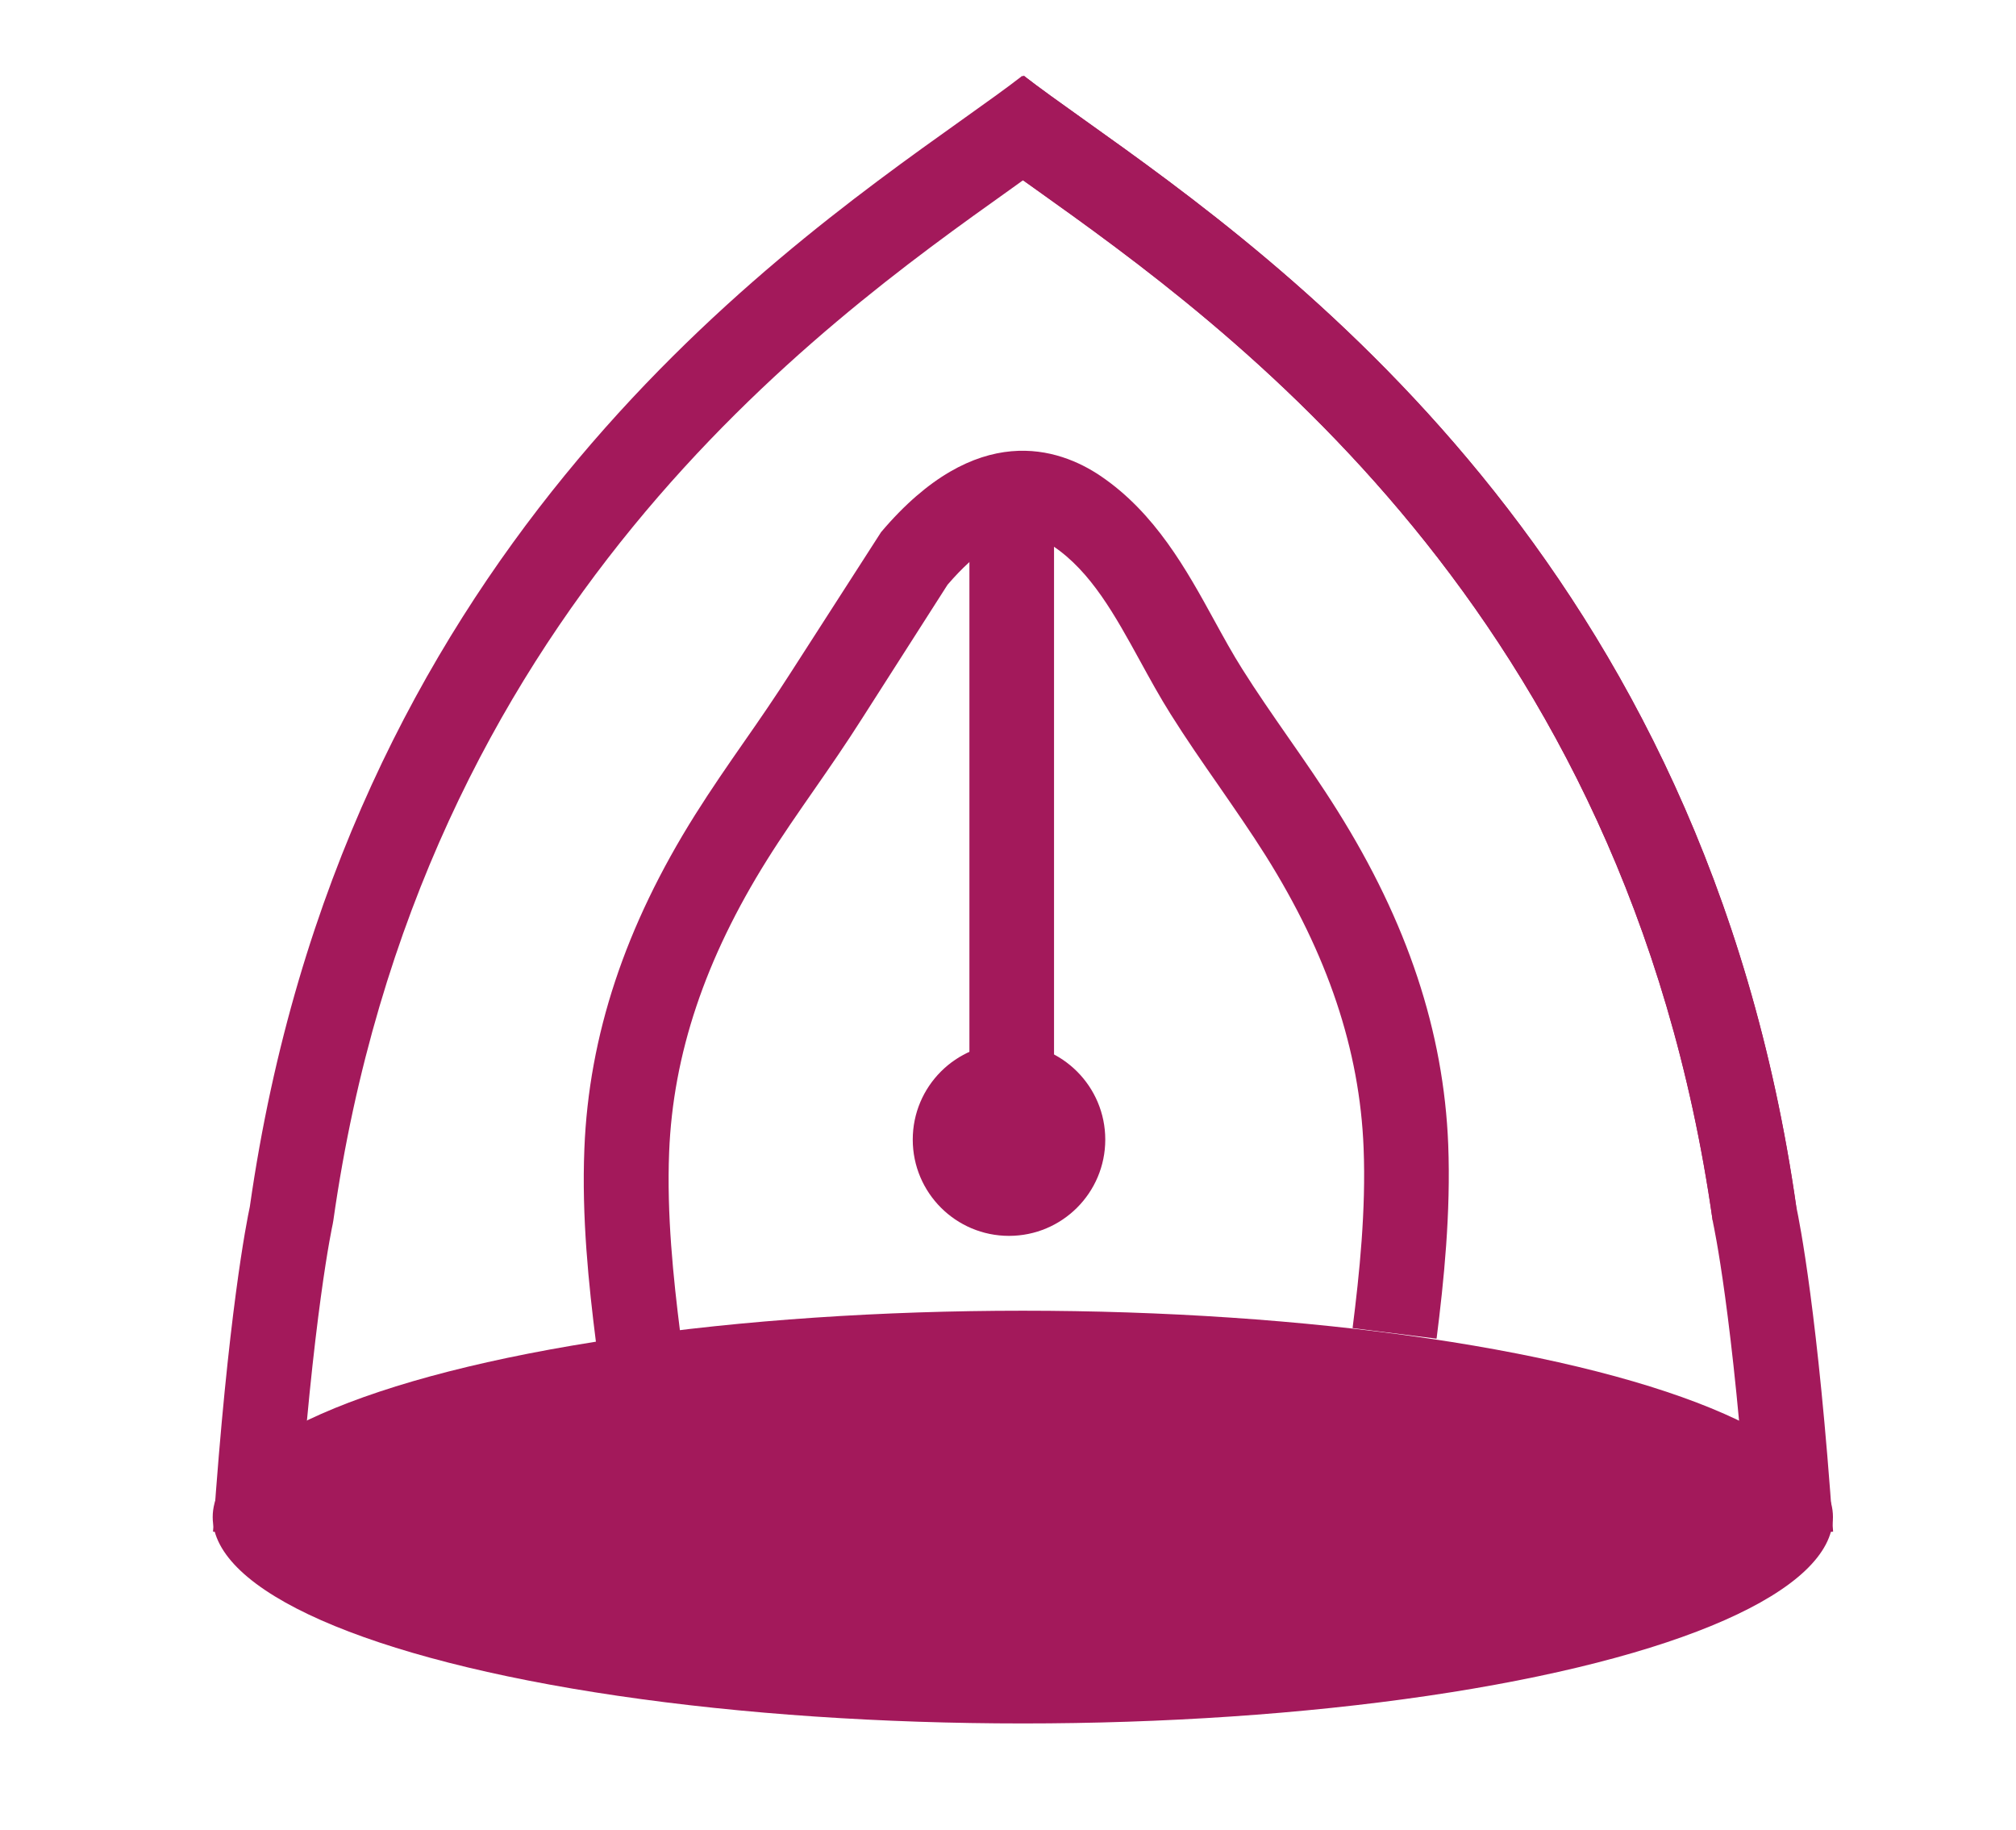 <?xml version="1.0" encoding="UTF-8"?>
<svg id="Capa_1" data-name="Capa 1" xmlns="http://www.w3.org/2000/svg" viewBox="0 0 129.85 117.85">
  <defs>
    <style>
      .cls-1 {
        fill: #a3195b;
      }
    </style>
  </defs>
  <circle class="cls-1" cx="64.99" cy="73.39" r="6.2"/>
  <g>
    <rect class="cls-1" x="62.44" y="31.46" width="5.45" height="43.01"/>
    <path class="cls-1" d="m112.62,99.02c-1-14.48-2.26-20.15-2.27-20.21l-.04-.22c-5.58-39.32-31.31-57.64-43.67-66.45-1.58-1.12-2.94-2.09-4.05-2.96l3.34-4.31c1.03.8,2.35,1.74,3.88,2.83,12.97,9.24,39.95,28.45,45.89,70.02.2.93,1.4,6.91,2.37,20.92l-5.44.38Z"/>
    <path class="cls-1" d="m110.31,78.59c-5.58-39.32-31.31-57.64-43.67-66.45-1.58-1.12-2.94-2.09-4.05-2.96l3.34-4.31c1.03.8,2.35,1.74,3.88,2.83,12.98,9.25,39.99,28.48,45.9,70.12l-5.4.77Z"/>
    <path class="cls-1" d="m19.16,99.02l-5.44-.38c.97-14.01,2.17-19.99,2.37-20.92C22.02,36.16,49,16.95,61.97,7.71c1.53-1.09,2.85-2.03,3.88-2.83l3.34,4.31c-1.11.86-2.48,1.83-4.05,2.96-12.36,8.8-38.09,27.12-43.67,66.45l-.04.23c-.01.05-1.27,5.72-2.27,20.2Z"/>
    <path class="cls-1" d="m38.39,86.47c-.47-3.71-.93-8.1-.75-12.5.29-7.28,2.62-14.32,7.14-21.51,1.02-1.62,2.11-3.2,3.17-4.72,1-1.43,2.02-2.92,2.96-4.39l5.84-9.08c6.16-7.28,11.49-5.4,14.12-3.63,3.53,2.38,5.56,6.06,7.34,9.31.61,1.11,1.18,2.15,1.8,3.13.93,1.48,1.96,2.96,2.96,4.4,1.06,1.52,2.15,3.09,3.17,4.72,4.51,7.19,6.85,14.23,7.14,21.51.17,4.4-.28,8.79-.75,12.5l-5.41-.68c.44-3.49.87-7.6.71-11.6-.25-6.31-2.31-12.46-6.31-18.83-.95-1.51-2.01-3.03-3.03-4.51-1.03-1.48-2.1-3.02-3.09-4.6-.7-1.11-1.34-2.28-1.96-3.41-1.63-2.97-3.17-5.77-5.61-7.41-.88-.6-2.95-1.99-6.8,2.49l-5.51,8.62c-.99,1.56-2.05,3.1-3.08,4.58-1.02,1.47-2.08,2.99-3.03,4.51-3.99,6.37-6.06,12.52-6.31,18.83-.16,4,.27,8.11.71,11.6l-5.41.68Z"/>
  </g>
  <ellipse class="cls-1" cx="65.88" cy="97.7" rx="52.18" ry="13.29"/>
</svg>